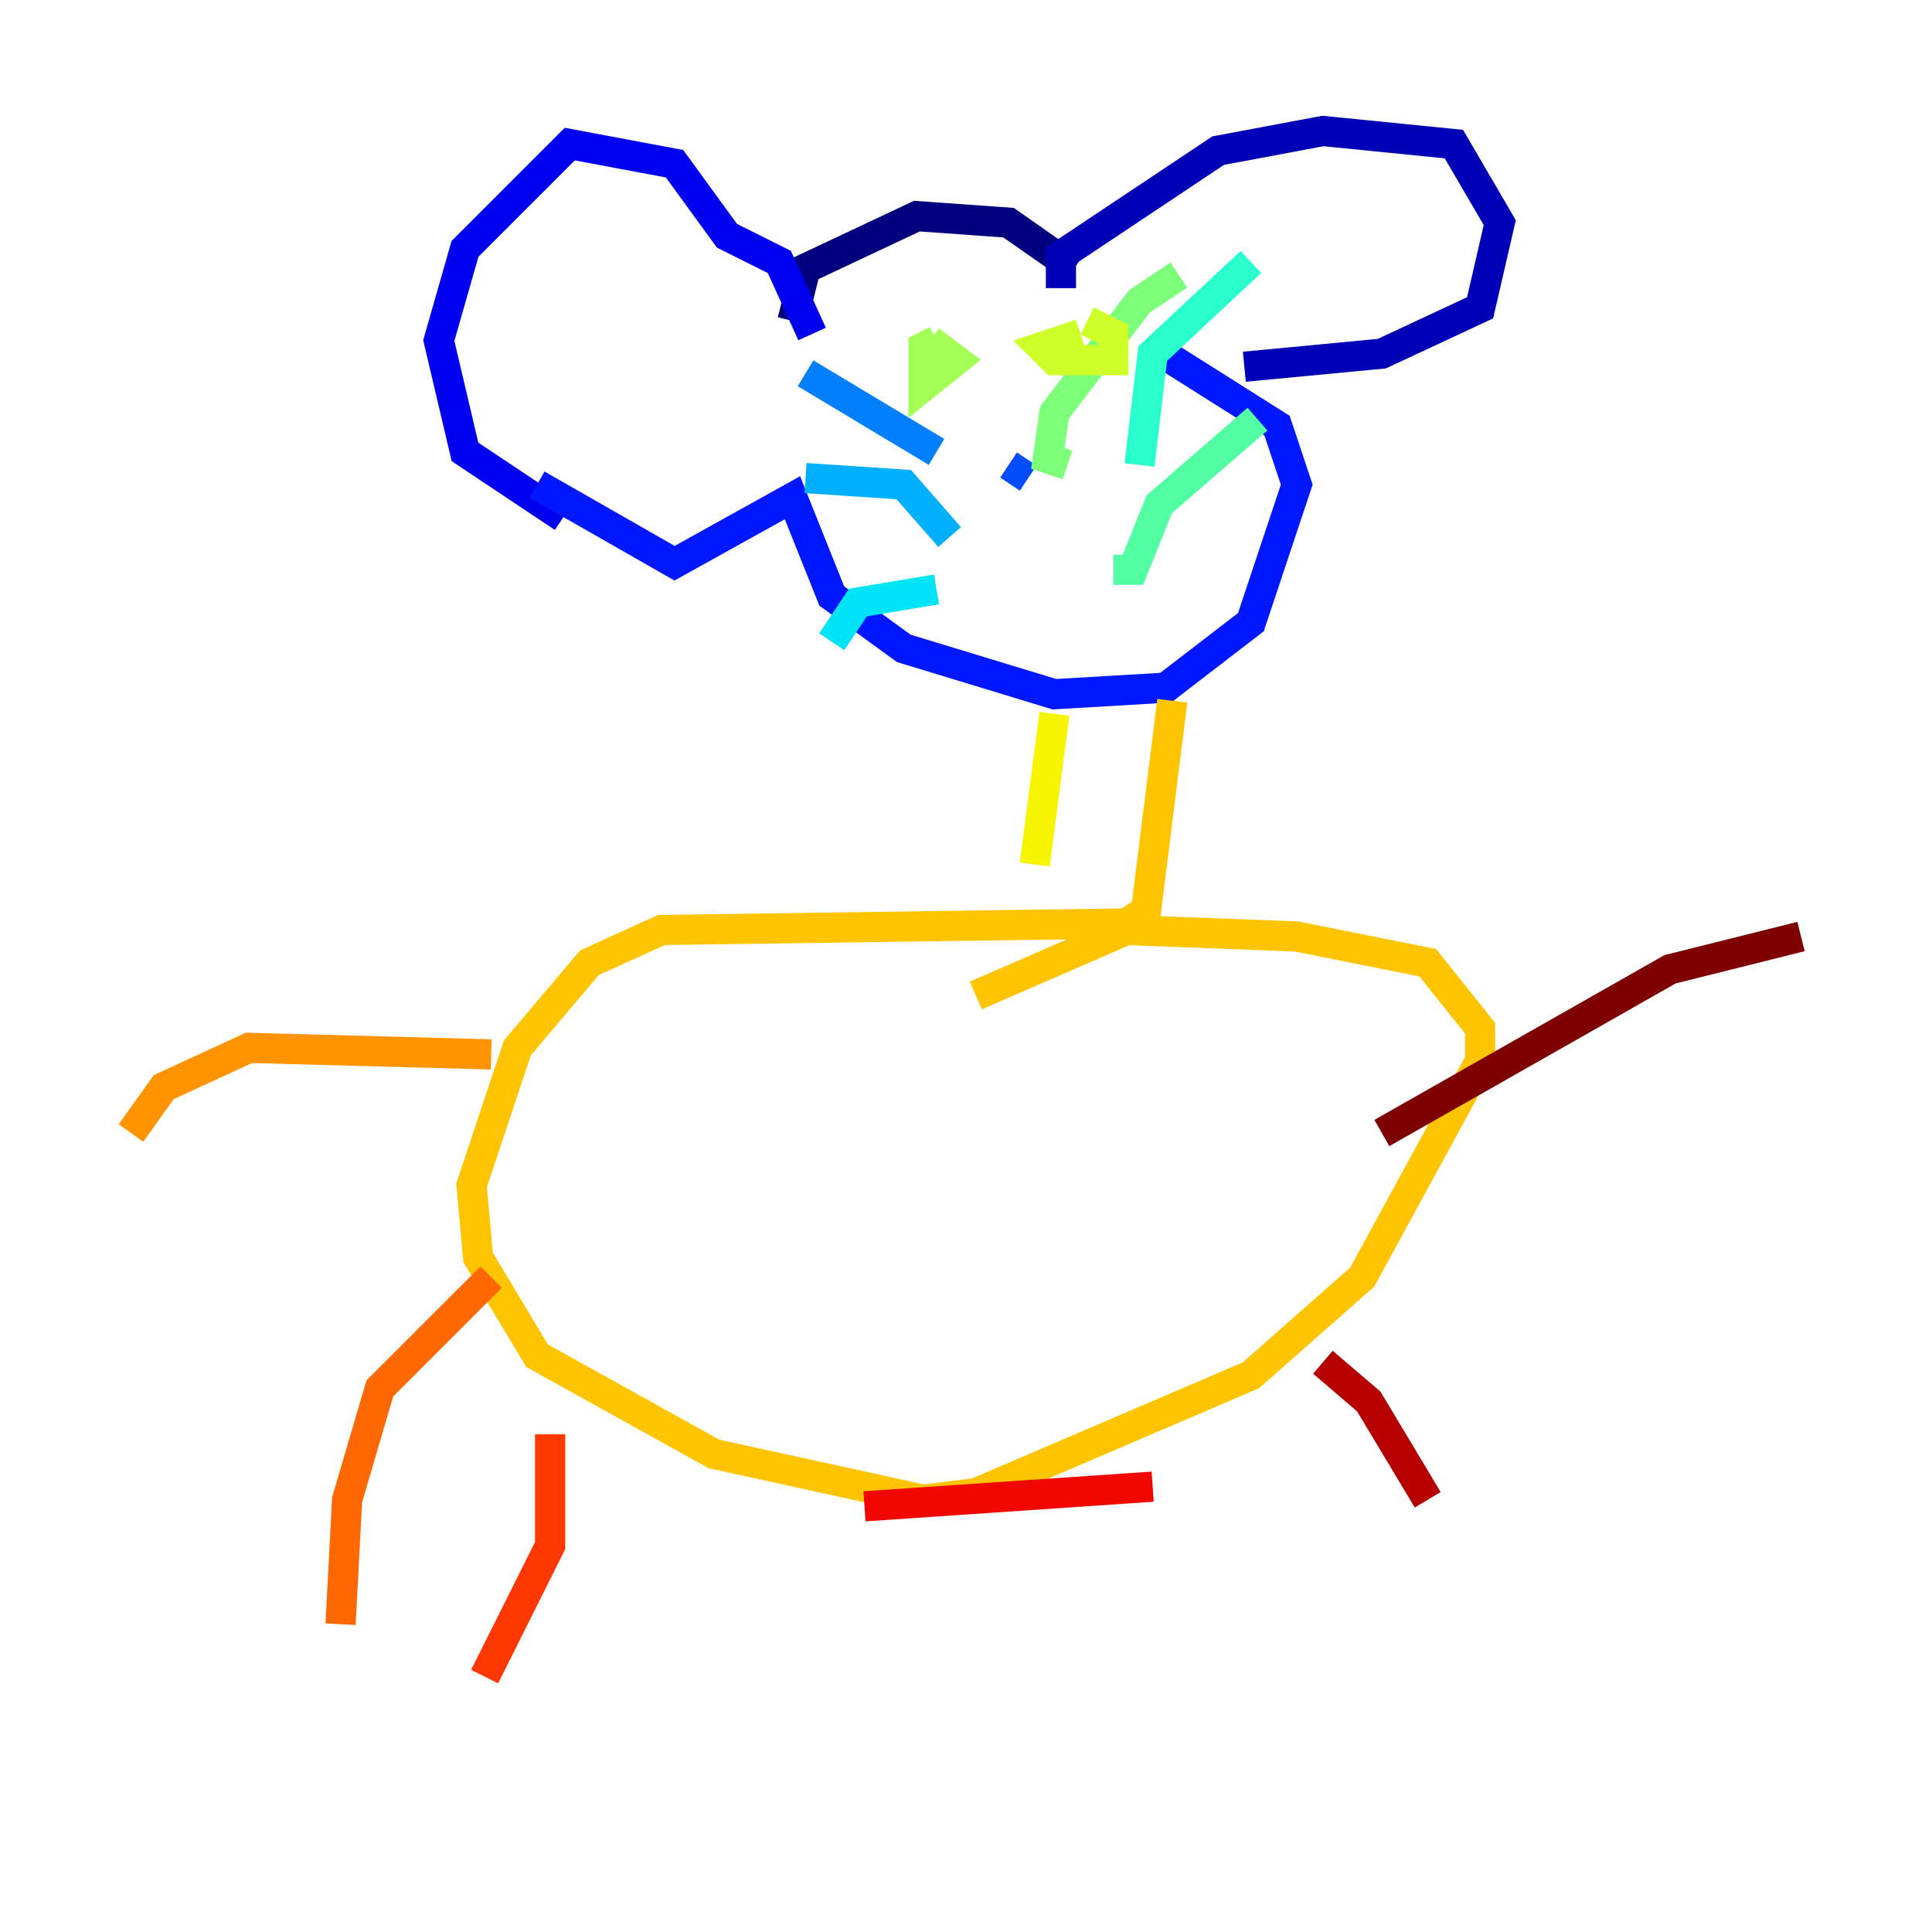 <?xml version="1.0" encoding="utf-8" ?>
<svg baseProfile="tiny" height="128" version="1.2" viewBox="0,0,128,128" width="128" xmlns="http://www.w3.org/2000/svg" xmlns:ev="http://www.w3.org/2001/xml-events" xmlns:xlink="http://www.w3.org/1999/xlink"><defs /><polyline fill="none" points="52.502,21.261 53.37,17.79 60.746,14.319 66.82,14.752 71.159,17.79" stroke="#00007f" stroke-width="2" /><polyline fill="none" points="70.291,19.091 70.291,16.922 80.705,9.98 87.647,8.678 96.325,9.546 99.363,14.752 98.061,20.393 91.552,23.43 82.441,24.298" stroke="#0000b6" stroke-width="2" /><polyline fill="none" points="53.803,22.129 51.634,17.356 48.163,15.62 44.691,10.848 37.749,9.546 30.807,16.488 29.071,22.563 30.807,29.939 37.315,34.278" stroke="#0000f1" stroke-width="2" /><polyline fill="none" points="35.58,32.108 44.691,37.315 52.502,32.976 55.105,39.485 59.878,42.956 69.858,45.993 77.234,45.559 82.875,41.22 85.912,32.108 84.61,28.203 76.366,22.997" stroke="#0018ff" stroke-width="2" /><polyline fill="none" points="66.82,30.807 68.122,31.675" stroke="#004cff" stroke-width="2" /><polyline fill="none" points="62.047,29.939 53.37,24.732" stroke="#0080ff" stroke-width="2" /><polyline fill="none" points="62.915,35.58 59.878,32.108 53.37,31.675" stroke="#00b0ff" stroke-width="2" /><polyline fill="none" points="62.047,39.051 56.841,39.919 55.105,42.522" stroke="#00e4f7" stroke-width="2" /><polyline fill="none" points="75.498,30.807 76.366,23.43 82.875,17.356" stroke="#29ffcd" stroke-width="2" /><polyline fill="none" points="73.763,37.749 75.064,37.749 76.8,33.41 83.308,27.77" stroke="#53ffa3" stroke-width="2" /><polyline fill="none" points="70.725,30.807 69.424,30.373 69.858,27.336 75.498,19.959 78.102,18.224" stroke="#7cff79" stroke-width="2" /><polyline fill="none" points="62.047,22.563 61.18,22.997 61.18,25.6 63.349,23.864 61.614,22.563" stroke="#a3ff53" stroke-width="2" /><polyline fill="none" points="71.593,22.129 68.99,22.997 69.858,23.864 73.763,23.864 73.763,22.129 72.027,21.261" stroke="#cdff29" stroke-width="2" /><polyline fill="none" points="69.858,47.295 68.556,57.275" stroke="#f7f400" stroke-width="2" /><polyline fill="none" points="77.668,46.427 75.932,60.312 74.63,61.18 43.824,61.614 39.051,63.783 34.278,69.424 31.241,78.536 31.675,83.308 35.58,89.817 47.295,96.325 61.18,99.363 64.651,98.929 82.875,91.119 90.251,84.61 98.061,70.291 98.061,68.122 94.59,63.783 85.912,62.047 74.63,61.614 64.651,65.953" stroke="#ffc400" stroke-width="2" /><polyline fill="none" points="32.542,69.858 16.488,69.424 10.848,72.027 8.678,75.064" stroke="#ff9400" stroke-width="2" /><polyline fill="none" points="32.542,84.61 25.166,91.986 22.997,99.363 22.563,107.607" stroke="#ff6700" stroke-width="2" /><polyline fill="none" points="36.447,95.024 36.447,102.4 32.108,111.078" stroke="#ff3700" stroke-width="2" /><polyline fill="none" points="57.275,99.797 76.366,98.495" stroke="#f10700" stroke-width="2" /><polyline fill="none" points="87.647,90.251 90.685,92.854 94.59,99.363" stroke="#b60000" stroke-width="2" /><polyline fill="none" points="91.552,75.064 110.644,64.217 119.322,62.047" stroke="#7f0000" stroke-width="2" /></svg>